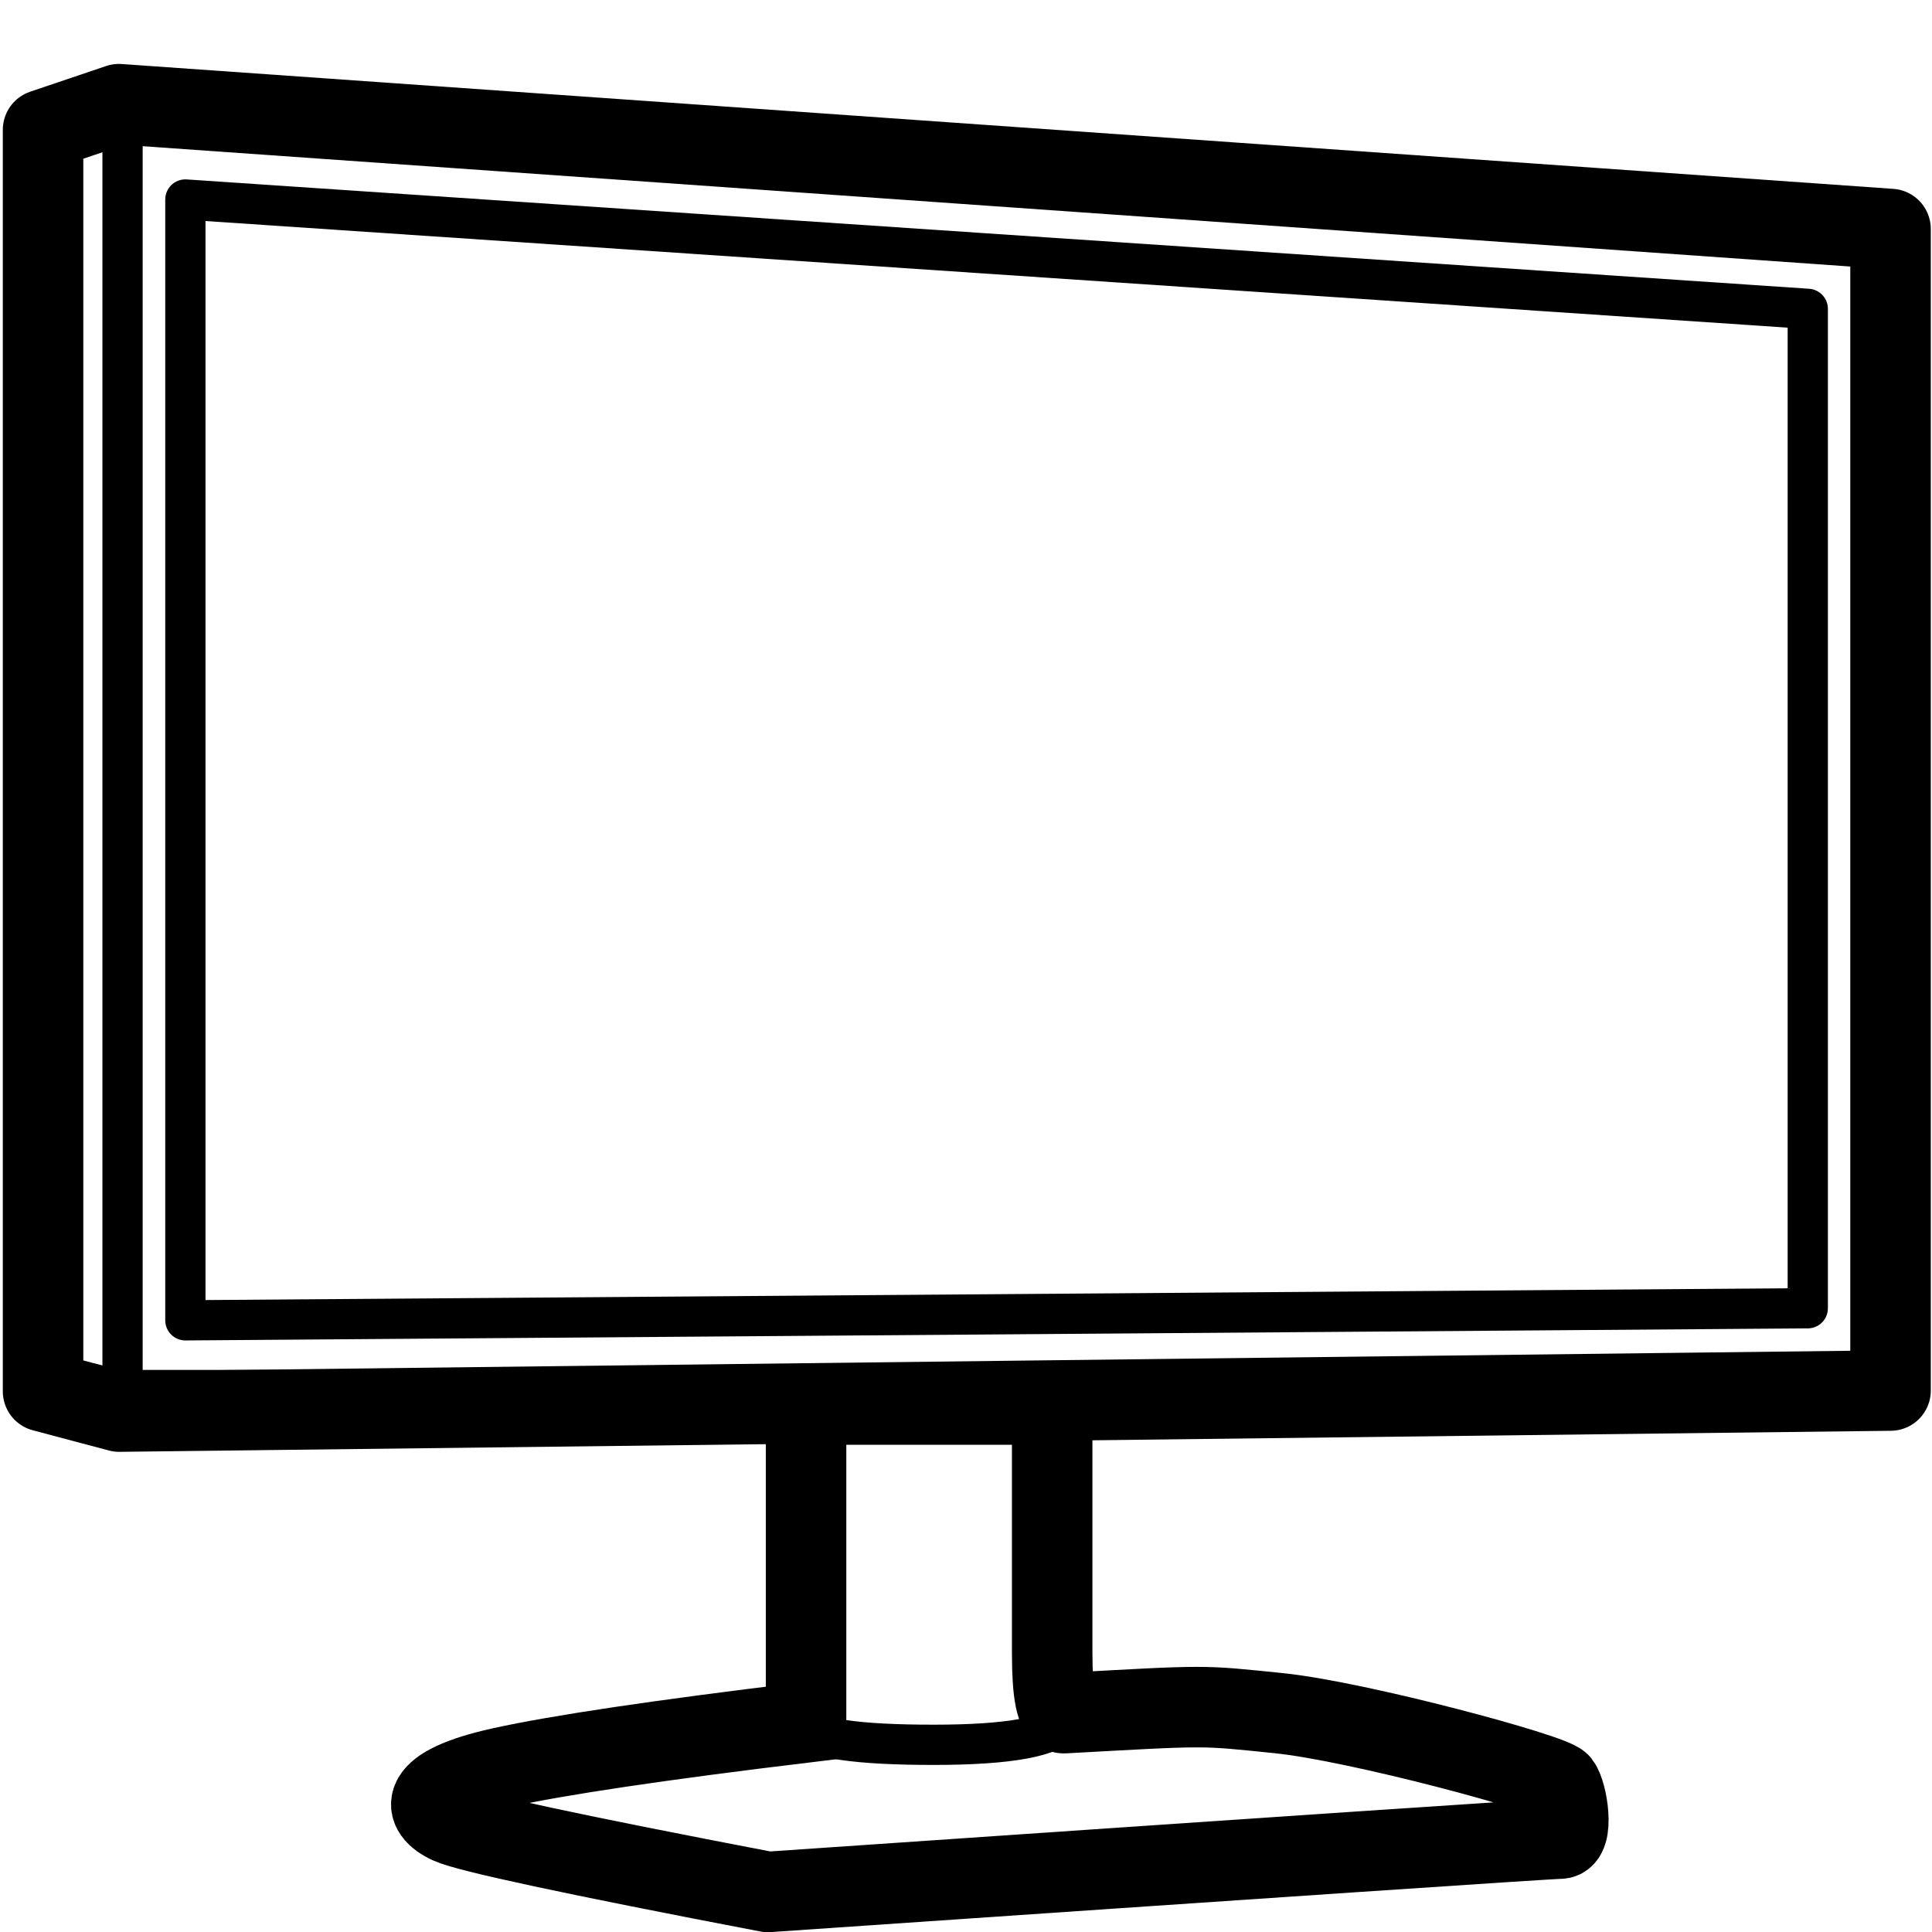 <svg xmlns="http://www.w3.org/2000/svg" viewBox="0 0 960 960"><g fill="none" stroke="#000"><path d="m59.107 51.767 880.291 62.03v577.154L59.212 701.41l-37.814-10.054V64.517l37.71-12.75Z" stroke-width="40" stroke-linejoin="round"/><path stroke-width="20" stroke-linecap="round" stroke-linejoin="round" d="M60.893 52.648V690.7h871.384V120.057z"/><path stroke-width="20" stroke-linecap="round" stroke-linejoin="round" d="M92.11 99.129v556.93l806.16-5.996V153.464z"/><path d="M400.524 697.895v157.92c-72.708 8.78-123.185 16.286-151.429 22.517-42.366 9.345-39.41 21.582-25.75 27.839 9.105 4.172 61.828 15.48 158.17 33.927 257.65-17.662 388.854-26.493 393.608-26.493 7.133 0 3.758-22.542 0-27.402-3.757-4.86-100.528-30.941-139.732-34.94-39.205-3.997-34.302-3.997-106.637 0-3.921.218-5.898-9.576-5.93-29.379v-123.99h-122.3Z" stroke-width="40"/><path d="M398.867 857.577c5.586 6.273 27.252 9.41 65 9.41 37.748 0 59.415-4 65-12" stroke-width="20"/></g></svg>